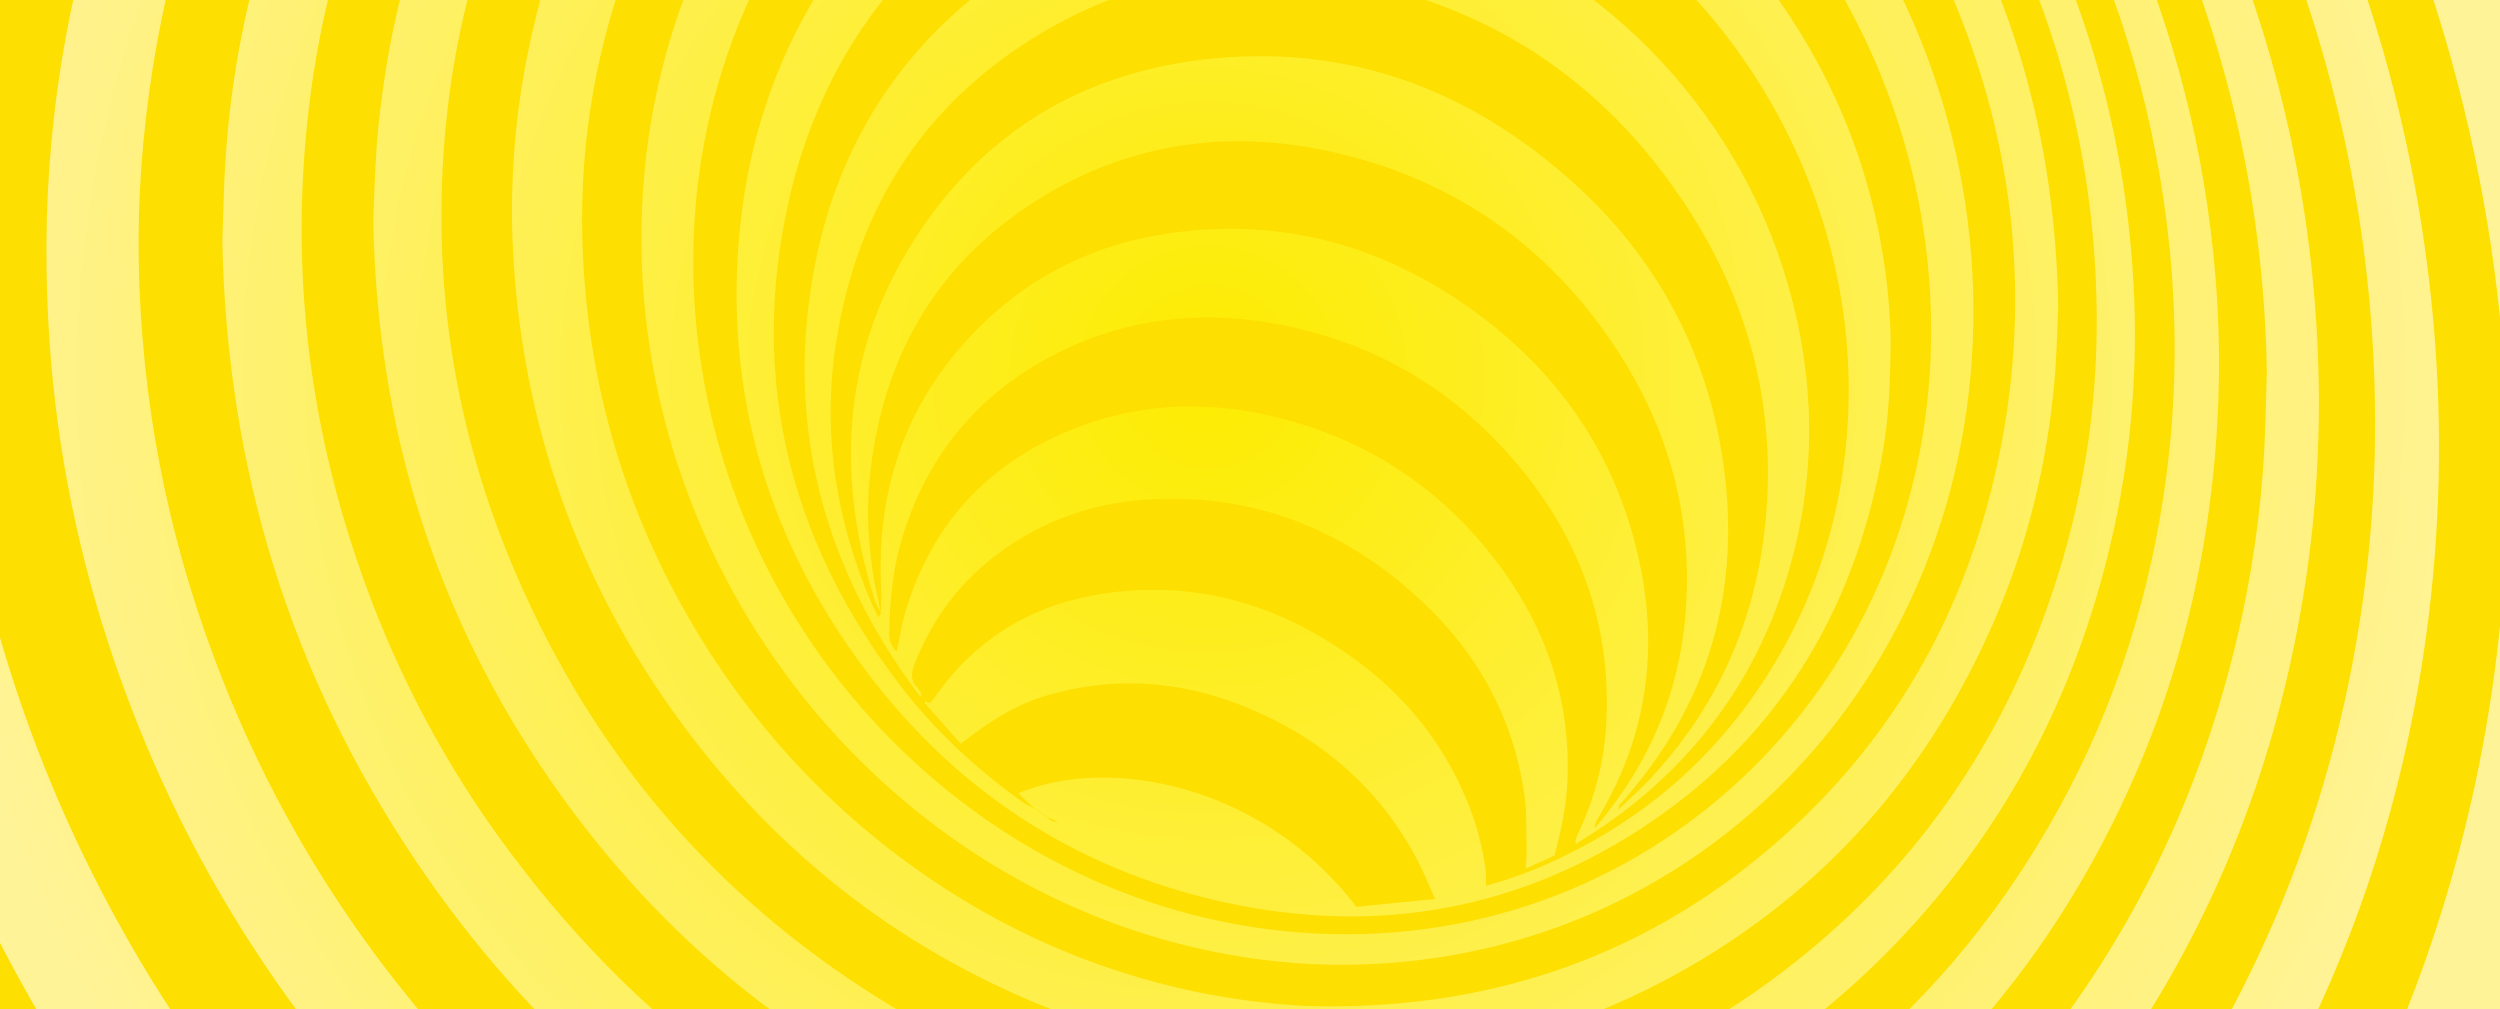 <?xml version="1.0" encoding="utf-8"?>
<!-- Generator: Adobe Illustrator 25.2.1, SVG Export Plug-In . SVG Version: 6.00 Build 0)  -->
<svg version="1.1" id="Layer_1" xmlns="http://www.w3.org/2000/svg" xmlns:xlink="http://www.w3.org/1999/xlink" x="0px" y="0px"
	 viewBox="0 0 1199.7 484.4" style="enable-background:new 0 0 1199.7 484.4;" xml:space="preserve">
<rect x="0" y="0" width="1199.7" height="484.4" fill="#333333" stroke="none"/>
<style type="text/css">
	.st0{clip-path:url(#SVGID_3_);fill:#FDDF01;}
</style>
<g>
	<defs>
		<rect id="SVGID_1_" width="1199.7" height="484.4"/>
	</defs>
	<radialGradient id="SVGID_2_" cx="579.901" cy="181.037" r="618.282" gradientUnits="userSpaceOnUse">
		<stop  offset="0" style="stop-color:#FDEC00"/>
		<stop  offset="1" style="stop-color:#FFF398"/>
	</radialGradient>
	<use xlink:href="#SVGID_1_"  style="overflow:visible;fill:url(#SVGID_2_);"/>
	<clipPath id="SVGID_3_">
		<use xlink:href="#SVGID_1_"  style="overflow:visible;"/>
	</clipPath>
	<path class="st0" d="M1163.2-13.8c19.7,57.7,32.2,116.6,37.5,176.7c2.5,28.5,3.5,56.9,2.5,85.4c-1.5,45.7-7,90.6-16.9,134.6
		c-16.2,72.1-43.1,139.1-80.7,201c-40.6,66.7-91.4,123.6-152.4,170.6c-44.5,34.3-92.9,61.9-145.1,82.8
		c-75.3,30.2-154.2,44.9-236.5,44.4c-30.3-0.2-60.7-2.6-91-7.2c-41.7-6.3-82.7-16.4-123-30.5c-67.5-23.7-130.5-57.4-189-100.9
		C107.6,697.4,54.4,643.4,9.2,581c-3.4-4.7-7.1-9.4-10.6-14c-0.4-39.1-0.7-78.2-1.1-117.4c0.9,1.1,2.1,2.1,2.8,3.4
		c19,36.8,40.9,71.7,66,104.6c52.2,68.4,114.1,125.2,186.2,170c58.5,36.4,120.5,62.7,186.1,79c47.9,11.9,96.2,17.9,144.9,18
		c70.7,0.2,138.6-11.8,204-35.9c56.9-21,109-50.5,156.5-88.2c70.1-55.8,124.9-125.1,164.3-207.4c28.4-59.1,46.9-121.9,56-188.2
		c6.7-49.1,7.9-98.7,3.6-148.6c-7.2-82.8-28.6-162.3-64.3-238.5c-29.3-62.4-66.7-119.3-112.5-170.7C934-317,867.9-368.5,792.8-407.2
		c-50.4-26-103-44.8-157.5-56.6c-34.3-7.5-68.9-12-103.6-13.4c-76.9-3.1-151,8-222.3,33.7c-60.8,21.9-116.2,53.3-166.3,94.1
		c-33.2,27-63.1,57.5-89.8,91.5c-22,28-41.4,57.9-58.3,89.6c-0.8,1.6-2.1,2.9-3.2,4.3c-0.3-32.9-0.6-65.9-0.9-98.8
		c1.5-1.5,3.2-2.9,4.5-4.7c33.1-44.4,71.2-83.7,114.4-117.6c47.5-37.3,99.3-67,155.6-88.8c70.9-27.5,144.8-41.5,221.8-42.1
		c45-0.3,89.9,4.2,134.5,13.2c51.2,10.4,100.9,26.7,149.1,48.9c67.9,31.3,129.9,72.6,186,123.9c48.7,44.6,91,94.9,126.8,150.9
		C1116.8-127.1,1143.3-72,1163.2-13.8 M132.3,552.1c-35.2-41.3-64.8-86.3-89-135C24.6,379.6,9.8,340.8-1.5,300.7
		c-0.6-2-1.6-3.8-2.5-5.7c-1-107.3-2-214.6-3-321.9c0.7-1.5,1.7-2.9,2.1-4.5c6.9-26,15.5-51.3,25.8-75.8
		c30-71.1,72.1-133.1,126.6-185.7c49.8-48,106.8-84.9,170.8-110.7c62.6-25.2,128.1-38.1,196.4-38.8c45.4-0.5,90.6,4.5,135.5,15.1
		c72.4,17.1,140.2,46.9,203.1,89.7c64.6,43.9,119.8,98.3,165.4,162.9c44.5,63.1,77,131.9,97.6,206.1c12.5,45.1,20,90.8,22.5,137.1
		c2.4,43.9,0.3,87.4-6.5,130.4c-8.3,52.5-22.9,102.7-44.3,150.5c-25.2,56.4-58.4,106.9-99.7,151.5c-55.9,60.3-122,105.4-198.3,135.1
		c-47.9,18.6-97.7,30.1-149.4,34.5c-33.9,2.9-67.9,2.6-102-0.7c-42.4-4.1-84.2-13-125.3-26.7c-47.5-15.7-92.7-37.1-135.6-64.4
		C223.3,644.1,174.8,601.9,132.3,552.1 M162.4,510.5c33.9,41.4,72.4,77.6,115.5,108.5c55.5,39.7,115.5,68.7,179.9,86.7
		c41.5,11.6,83.7,18.1,119.1,19.4c79.9,2.5,150.3-9.6,217.1-37.2c92.5-38.2,167.4-99.1,224.6-182.6c42.9-62.7,71.1-132.7,85-209.5
		c8.3-45.5,10.9-91.6,8.1-138.3c-4.2-70.3-20.3-138.2-48.4-203.8c-32.4-75.7-77.9-142.3-136.5-199.5
		c-59.1-57.6-126.4-100.8-201.9-129.5c-34.3-13-69.2-22.5-104.9-28.4c-28.7-4.8-57.5-7.1-86.4-7.1c-61.6,0-120.8,10.6-177.7,31.8
		c-52.5,19.6-100.3,47.3-143.5,83c-31.7,26.3-60,56.1-84.6,89.5C89.5-154.4,61.5-96.9,43.6-33.7C34.1-0.3,27.8,33.9,24.6,68.9
		c-2.9,31.7-3,63.6-0.8,95.6c3.6,51.9,14,102.6,30.9,152.3C79,387.9,114.8,452.4,162.4,510.5 M668-1009.8
		c-50.5-15.5-101.5-27.8-153.1-37.1c-63.6-11.4-127.3-18-191.3-19.7c-43.3-1.1-86.4,0.1-129.4,3.4c-69.6,5.4-138,17-205.2,34
		c-1.8,0.4-3.5,1.1-5.2,1.7c0.4,40.7,0.7,81.3,1.1,122c31.5-10.7,63.6-19.4,96.1-26.9c76.3-17.4,153.9-26.7,232.8-27.6
		c44.6-0.5,89.1,1.5,133.7,6.3c29.6,3.1,59.1,7.4,88.5,12.8c37.6,6.9,74.9,15.7,111.8,26.3c80.3,23.1,157.9,54.4,232.9,93.7
		c78.6,41.3,152.5,90.5,221.8,147.6c32.7,26.9,64,55.4,94.1,85.5c1.6,1.6,3.5,2.9,5.3,4.3c-0.4-40.3-0.7-80.6-1.1-120.9
		c-1.5-1.1-3.2-2.1-4.6-3.4c-47-42.3-96.2-81.3-147.9-117c-64.5-44.5-131.9-83.3-202.2-116.3C788.1-968.1,728.7-991.1,668-1009.8
		 M831.1-757.7c-62.6-30.4-127.1-54.7-193.4-72.8c-36.9-10.1-74-18.1-111.5-24.2c-47.4-7.7-94.9-12.1-142.5-13.2
		c-30.9-0.7-61.7,0-92.4,2.1c-65.5,4.4-129.6,15.1-192.4,31.9c-36.1,9.7-71.5,21.4-106.2,35.2c-2.2,0.9-4.5,1.7-6.7,2.6
		c0.3,32.9,0.6,65.9,0.9,98.8c50.8-24.9,103.5-44.8,158.2-59.8c67.9-18.6,137.3-29.2,208.2-31.8c35.3-1.3,70.7-0.6,106.1,2.1
		c37.9,2.8,75.6,8,113.1,15.3c39.8,7.7,79,18.1,117.9,30.7c41,13.4,81.2,29.4,120.4,48c58.3,27.7,113.9,60.7,166.8,98.8
		c46.7,33.7,90.7,71.1,131.9,111.9c32.3,32,62.5,66,90.7,101.8c1.1,1.4,2.4,2.5,3.6,3.8l-0.9-97.6c-14-15-27.9-30.2-42.2-45
		c-31.9-32.9-65.7-63.6-101.1-92.5C988.6-669.5,912.4-718.2,831.1-757.7 M1104.9,671.6c-29.8,41.2-63.8,78.4-101.9,111.5
		C947,832,884.5,870.2,815.6,897.9c-49.2,19.7-100.2,33.3-153,40.8c-53,7.6-106.5,8.8-160.5,3.7c-60.6-5.7-119.9-19.1-178.1-40.3
		c-52.7-19.2-102.9-44-150.7-74.7c-46.6-29.9-90-64.4-129.6-104c-14.1-14.1-27.5-29-41.2-43.5c-0.9-1-2-1.7-3-2.5
		c0.3,36,0.7,72,1,108.1c1.2,0.8,2.6,1.5,3.7,2.5c47.4,45.1,98.9,84.2,154.6,117c63.6,37.5,130.5,65.8,200.7,84.6
		c34.9,9.4,70.2,16.3,105.7,20.7c35,4.3,70,6.1,105,5.4c55.1-1,109.2-8.1,162.2-21.4c69.2-17.3,134.2-44.4,195-81.2
		c56.8-34.4,107.9-76.1,153.2-125.1c40.5-43.7,75.4-91.9,104.3-144.9c8.8-16.1,16.6-32.8,24.9-49.3c0.8-1.6,1.9-3.1,2.8-4.7
		c-0.4-44.9-0.8-89.9-1.3-134.8c-0.7,1.5-1.5,3-2,4.6C1186.3,536.4,1151.4,607.3,1104.9,671.6 M1048.7-464.5
		c-34.9-32.3-71.9-61.8-110.8-88.6c-54-37.3-110.8-68.6-170.5-94.1c-37.1-15.8-74.9-29.1-113.3-39.9c-28.6-8.1-57.4-14.7-86.4-19.8
		c-39.9-7-79.9-11.4-120-13c-45.8-1.8-91.3-0.1-136.4,5.4c-83.2,10-162.9,32-238.9,65.6C45.8-637.2,20-624-5-609.5
		c-2.4,1.4-4.9,2.6-7.3,3.9c0.3,28.7,0.5,57.3,0.8,86c1.9-1,3.9-1.9,5.7-3.1c23-16.1,46.8-30.8,71.5-44.2
		c56.7-30.9,116.6-54.3,179.5-70.1c56.6-14.2,114.3-22,173.1-23.3c56.4-1.2,112.7,3.4,168.8,14.1c38.1,7.3,75.8,17.1,112.9,29.6
		c66.7,22.5,130.1,52.9,190.4,91.1c79.7,50.6,150.3,112.4,212.1,185.2c37.3,44,70.3,91,99.2,141.1c1,1.8,2.5,3.3,3.7,5
		c-0.3-29.8-0.6-59.6-0.8-89.5c-2.9-3.9-6-7.7-8.8-11.7C1152.9-357.3,1103.7-413.6,1048.7-464.5 M943.7-434.7
		c-55.1-42.9-114.2-78.2-177.2-105.9c-45.1-19.8-91.3-35.2-138.7-46.3c-53.9-12.6-108.3-19.2-162.9-19.8
		c-76.7-0.9-151.2,10-223.6,32.4c-56.9,17.7-110.6,42.3-161.2,73.4c-29.5,18.2-57.6,38.6-84.2,61.1c-2.1,1.8-4.4,3.3-6.6,4.9
		c0.3,27.9,0.5,55.8,0.8,83.7c1.2-0.9,2.4-1.6,3.4-2.6c46.8-49.3,99.7-90.3,158.8-123c62.2-34.4,128.5-58.2,198.9-71.2
		c52.2-9.7,105.1-13.2,158.7-10.4c70.7,3.7,140,17.8,207.8,42.5c72,26.2,139.1,62.9,201.2,110c68.5,52,127.4,113.8,176.8,185.3
		c34.5,49.9,63.1,102.9,85.7,159c8.8,21.8,15.9,44.3,23.7,66.5c0.6,1.8,1.4,3.6,2.1,5.4c-0.3-36.4-0.7-72.8-1-109.2
		c-3.9-8.1-7.9-16.2-11.8-24.3c-28.1-58.1-62.1-112.5-102-163.2C1048.8-342,999.1-391.5,943.7-434.7 M688.5-1125.2
		c54.4,17.7,107.9,38.3,160.3,62.1c67.5,30.7,132.8,66.2,195.9,106.6c51.4,32.9,100.9,68.8,148.6,107.4c1.9,1.6,4.1,2.8,6.1,4.2
		c-0.5-55-1-110-1.5-165c-2.1-1.3-4.3-2.5-6.3-3.9c-21.6-15.2-42.8-30.8-64.7-45.4c-24.8-16.5-50.2-32.1-75.2-48.1
		c-1.5-1-2.8-2.5-4.2-3.7l-364.4-17.1C684.9-1127.1,686.6-1125.8,688.5-1125.2 M1064.5,895.9c-60.8,55.3-128.6,99.6-203.4,133
		c-51.7,23.1-105.5,40.2-161.2,51.4c-40.6,8.1-81.7,13.2-123.4,14.5c-7.8,0.2-15.7,0.1-23.5,0.2c-1.8,0-3.6,0.5-5.4,0.7
		c110.2,5.2,220.4,10.4,330.6,15.5c16.4-8,32.9-15.7,49-24.1c50.7-26.6,97.9-58.7,141.9-95.6c51-42.7,96.5-91,136.4-144.9
		c3.1-4.2,6.3-8.2,9.5-12.3c-0.4-40.7-0.8-81.3-1.1-122c-2.5,3.7-5,7.3-7.3,11.1C1167.1,788,1119.8,845.5,1064.5,895.9
		 M306.7,1059.7c-82.8-24.9-160.7-62.2-234-111C49.9,933.5,27.9,917.2,6.4,900c-1.5-1.2-3.2-2-4.8-3c0.4,38.7,0.7,77.5,1.1,116.2
		c1.1,0.8,2.2,1.5,3.3,2.3c27.8,19.3,56.4,37.1,85.9,53.4c3.5,1.9,6.9,4,10.3,6c122.2,5.7,244.4,11.5,366.6,17.2
		c-1.4-0.4-2.9-1-4.3-1.1C411,1086.7,358.5,1075.3,306.7,1059.7 M1212.3,968.3c-46.9,55.1-99.5,103.8-157.6,146.3
		c-2.2,1.6-4.5,3.1-6.8,4.7l147.3,6.9c6-5.9,12-11.8,18.1-17.7c1.3-1.2,2.8-2.2,4.2-3.3c-0.4-46.9-0.9-93.7-1.3-140.6
		C1214.9,965.7,1213.5,966.9,1212.3,968.3 M368.1,620.9c-73.6-39.2-135.8-92.9-186.7-161c-32.9-44.1-59-91.9-78.3-143.4
		C79.8,254.7,67.8,191.1,66.6,126c-0.6-31.2,1.8-62.1,6.6-92.7c7-44.5,19.3-87.1,37.1-127.8c28.6-65.3,69-121.4,121.2-167.9
		c50-44.6,107.1-76.9,171.1-97c42.7-13.4,86.8-20.5,132-21.6c32.4-0.8,64.8,1.9,97.1,7.6c41.5,7.3,81.8,19.7,120.9,37.1
		c69.2,30.9,130,74.8,182.4,131.8c45.7,49.7,81.7,105.9,107.9,168.4c28.9,69.1,43.6,140.5,44.9,214.3c-0.2,8.3-0.5,16.6-0.7,24.9
		c-0.9,31.4-4.7,62.2-11.2,92.5c-16.8,78.2-49.1,148-97.7,209c-42.6,53.6-94.2,95.8-154.6,126.5c-65.8,33.4-136.2,50.2-211,51
		c-41.4,0.4-82.4-4.6-123.1-14.6C447.3,657.1,406.9,641.6,368.1,620.9 M407.4,594.3c43.5,21.1,88.8,35.2,135.8,42.6
		c52.5,8.2,104.4,7.6,155.7-2c60.9-11.4,116.8-34.6,167.6-69.6c70.3-48.4,122.8-112.8,157.8-192.7c19.1-43.6,31.3-89.6,37-137.9
		c4.4-37.8,4.8-75.8,0.7-114.1c-6.2-59.4-22.1-116.5-47.6-171.2c-26.5-56.9-61.7-107.7-105.7-152.2c-55.9-56.5-120.3-97.9-193.4-124
		c-53.1-19-107.2-28.3-162.3-27.8c-92.7,0.9-177,27.1-251.6,80C209-209,149.2-118.7,120.9-5.1c-7.8,31.4-12.3,63.4-13.4,96.2
		c-0.3,9.1-0.6,18.1-0.8,24.8c2.2,109.2,32.6,207.9,93.2,297.8C253.6,493.2,323,553.3,407.4,594.3 M630.3,605.6
		c-46.6,1.1-92.9-5.3-138.3-19.6c-103.5-32.6-188-94.4-253.3-185.3c-29-40.4-51.3-84.3-67.2-131.2C149,203.3,140.7,136,146.6,67.6
		c3.9-45.8,14.2-89.6,31-131.4c24.9-62.1,61.7-115.3,110.3-159.3c34.8-31.5,73.9-56.4,117.2-74.3c57.5-23.9,118-34.4,181.2-31.9
		c10.3,1,20.6,1.8,30.9,3c35.9,3.9,71,12.7,105.3,25.5c59,22.1,112,55.1,159.2,98.8c45.2,42,81.6,90.9,109.2,146.5
		c27.5,55.6,44.2,114,50.3,175.1c3.9,39.7,3,79-2.9,117.9c-8.5,56.7-26.6,109.5-54.6,158.1c-27.5,47.8-62.4,88.7-105.2,122.1
		C806,574.1,723.1,603.4,630.3,605.6 M718.4,561.7C793,544.1,857,507.6,910.1,452.4c53.3-55.6,88-122.6,104.7-200.2
		c8.2-38.1,11.2-77,9-116.6c-4.2-74.9-25.1-145.4-63-211.3c-31.3-54.5-71.6-100.8-120.8-138.7c-51.9-40-109.1-67.4-171.4-81.7
		c-33.2-7.6-66.6-11.2-100.2-10.6c-43.9,0.8-86.2,8.6-127,23.3c-41.5,15-79.3,36.5-113.4,64.6c-44.3,36.4-79.3,80.8-105,133.1
		c-20,40.6-33.2,83.9-39.4,129.7c-1.2,8.9-2.3,17.9-2.9,26.9c-0.9,13.1-1.2,26.2-1.6,35.3c2,100.4,30,189.1,85.8,269.4
		c52.8,75.9,121.3,130.9,204.6,165.2c34.2,14.1,69.4,23.3,105.5,27.9C623.6,575,671.5,572.8,718.4,561.7 M877.7,448.1
		c-74.3,65.6-162.3,95.5-262.6,92.2c-17.7-0.8-35.3-3-52.7-6.3c-50.2-9.4-97.6-27.7-141.8-55.6C343,429.6,285.5,362.5,248.4,277.2
		c-30.4-69.8-41.6-142.1-34.5-216.4c4-42.1,14.2-82.2,30.6-120.2c23.9-55.6,58.4-102.9,104.1-140.7c71.3-59.2,154.3-87.3,248.1-85.1
		c40.7,0.9,80.7,8.9,119.9,22.9c59.8,21.4,112.8,55.1,158.8,101.1c29.9,30,55.1,63.7,75.6,101c34.7,63.4,53,130.8,55,201.8
		c1.4,46.7-5,91.9-18.8,135.6C965.8,345,929.6,402.3,877.7,448.1 M823.2,456.4c60.1-38,104.4-91.1,133.5-157.8
		c16.1-36.9,25.8-76,29.3-117c1.1-13,1.3-26.2,1.7-35.1C986,58.7,961.7-18.2,913.7-88.1c-40.2-58.5-91.7-103.2-153.9-134.1
		c-48.2-24-98.7-37.3-151.1-38.8c-101.2-2.9-187.7,30.8-258.5,101.7c-50.9,51-82.9,113.7-97.3,186.7c-6.5,32.9-8.6,66.3-6.3,100.1
		c5.7,83.3,34,158.9,85.3,226c46.7,61,105.3,104.8,175.1,131.8c27.8,10.7,56.2,17.9,85.3,21.5C676.2,517.1,753.3,500.5,823.2,456.4
		 M849.2,407.1c-63.6,54-138.5,78.3-222.9,75.6c-19.3-1-40.5-3.8-61.6-8.8c-48.1-11.4-92.5-32.3-133-62.7
		c-34.9-26.2-64.5-57.8-88.8-94.6c-37.1-56.4-57.9-117.9-62.6-184.4c-3.4-47.6,2.2-93.7,17-138c23.1-69.2,63.3-124.6,120.9-165.9
		c49.8-35.7,106-55,167.9-58.7c34.7-2,69.2,1.6,103.5,10.5c41.8,10.9,80.8,29.1,116.7,54.7c60.5,43.1,104.9,99.6,132.9,169.2
		c26.5,65.8,34.2,133.2,22.6,201.4C947.9,287.4,910.4,355.1,849.2,407.1 M947,147.2c-1.2-179.6-142.2-336.7-321.6-345.8
		C449-207.5,306.5-65.5,307.8,116.8c1.4,180.5,142.9,336.8,322.2,345.9C809.9,470.3,948.2,326.4,947,147.2 M632.2,448
		c-163.7-7.7-297.7-150.5-299.5-318.8C330.9-37.2,458.6-171.3,626.4-164c167.9,7.3,299,153.1,300.3,320.2
		C928,324.7,796,455.8,632.2,448 M785.7,398.8c65.2-41.8,104.3-103.2,117.9-182.6c2.7-15.7,3.6-31.7,3.7-55.3
		C904.6,82,872.5,8.1,808.5-51.4c-42.3-39.4-91.5-63.4-146.6-73.2c-95.8-17-191.7,18.5-251.2,94.7C379,10.7,360.1,57.5,355,110.5
		c-7,71.6,10.1,138.3,51.5,198.8c43.6,63.8,102.5,104.9,175,122.3C655.1,449.2,723.8,438.4,785.7,398.8 M748.1,412
		c-11.3,5.4-23,9.8-35.1,13.1c0-2.8,0.2-5.4-0.1-8c-1.6-11.2-4.5-22.2-8.9-32.8c-11.3-27.3-28.9-49.5-52.3-66.8
		c-38.2-28.3-79.9-39.8-124.9-32.2c-27.9,4.7-51.7,17.3-70.3,39c-3.6,4.2-6.8,8.8-10.1,13.1c-0.9-0.3-1.6-0.6-2.3-0.8
		c-0.1,0.2-0.3,0.5-0.4,0.7c5.8,6.5,11.6,13.1,17.3,19.6c17.7-13.6,28.8-19.7,44-23.9c36.3-9.9,71.8-5,106.4,12.5
		c28.8,14.5,51.8,36,67.7,65.2c3.5,6.4,6.2,13.3,9.6,20.7c-13,1.3-25.6,2.5-37.8,3.8c-45.2-59.4-119.7-72.7-162.3-54.5
		c2.7,2.5,5.3,5,7.9,7.4c-2-1.1-4.1-2-5.9-3.3c-22.3-15.9-42.3-34.5-59.1-56.5c-49.3-64.7-69.3-136.6-56.3-215
		c13.2-79.4,55.2-137.7,122.7-175c48.2-26.7,100.8-34.8,156.6-25.9c35.3,5.6,68.5,18.2,99.7,37.5c86.6,53.9,137.8,151.9,132.6,251.3
		c-2.1,39-12,75.2-30.2,108.4C831.3,355.8,795,389.8,748.1,412 M861.6,261.8c10.5-43.9,8.3-88.2-5.8-132.5
		C828.2,42.9,757.1-23.8,672.6-45c-72.7-18.3-139.1-6.3-197.5,37.4c-47.5,35.5-76.6,84.3-85.9,145.4c-10.8,70.6,7.1,135.3,50.5,194
		c0.6,0.8,1.3,1.5,1.9,2.2c0.3-0.2,0.5-0.3,0.8-0.5c-0.7-1.1-1.2-2.4-2-3.3c-3.8-3.9-3.1-7.8-1.3-12.1c8.5-21.4,21.7-38.9,39.7-52.3
		c20.9-15.6,44.6-24.2,70.8-26c49.9-3.4,94.3,12.8,132.6,48.6c26.8,25,43.8,55.7,49.2,92.2c1.4,9,0.9,18.2,1.2,27.2
		c0.1,2.7-0.3,5.3-0.5,9.1c5.3-2.4,9.7-4.5,13.9-6.4c3.2-12.1,5.7-23.8,6.2-36c1.6-40.4-11.3-76.4-36.6-108.3
		c-26.3-33.2-59.7-54.5-99.2-65c-33.9-9.1-67.2-8.4-99.2,3.8c-41.6,15.9-70.2,45.3-83.1,89.9c-1.3,4.5-2,9.3-3,14
		c-0.2,1.1-0.5,2.1-0.9,3.8c-2.7-2.8-3.5-5.3-3.5-8.7c0.3-14.8,1.6-29.3,5.5-43.3c11.6-40.8,36.1-70.6,72.2-89.7
		c36.2-19.1,75.2-23.1,116.2-13.9c40.7,9.1,75.8,29.5,104.3,61.9c32.8,37.3,48.9,80.6,45.8,129.8c-1.2,18.2-5.9,35.5-13.6,51.6
		c-0.6,1.3-1.2,2.6-1,4.7c5.8-3.8,11.7-7.3,17.3-11.4C818.5,361.3,848.3,317.5,861.6,261.8 M497.1,388.2c-0.2-0.1-0.3-0.2-0.5-0.3
		c0.1,0.1,0.3,0.3,0.4,0.4L497.1,388.2z M502.6,392.1l0.1-0.1c-1.9-1.3-3.7-2.5-5.6-3.8l-0.1,0.1
		C498.9,389.6,500.8,390.9,502.6,392.1 M502.6,392.1l0.3,0.1c-0.1-0.1-0.1-0.2-0.2-0.3L502.6,392.1 M503.8,393.3
		c1.1,0.7,2.3,1.4,3.8,1.2c-1.6-0.8-3.1-1.5-4.6-2.3C503.2,392.6,503.4,393.1,503.8,393.3 M811.8,102.9C773.3,42,719.3,5,651.5-8.8
		c-52.4-10.7-102.1-3.5-147.5,22.2C446.2,46.3,411.3,97.2,401,165.8c-6.4,42.6,0.2,84.4,17.8,125c0.8,1.7,1.7,3.4,2.7,5.5
		c0.6-1,0.9-1.6,1.3-2.2l0,0c0,0,0,0,0,0c0,0,0,0,0,0c0,0,0,0,0,0v0c-1-1.9-2.2-3.7-2.9-5.6c-21.4-67.9-13.4-130,26.6-184.8
		c32.4-44.4,77.2-68.9,131.4-75.2c66.3-7.6,125.8,12.7,177.6,59.6c37,33.5,60.9,75.4,69.9,124.6c11.9,65.2-3.5,121.7-44.6,169.4
		c-1.2,1.4-2.5,2.8-3.7,4.2c-0.2,0.2-0.2,0.6-0.6,2.3c5.3-5.1,10-9.2,14.2-13.6c32.7-34.5,52-76.3,56.6-125.5
		C852.2,197.3,840.3,148.1,811.8,102.9 M422.9,283.7c-2.8-50.8,13.2-93.3,47.5-127.2c27.8-27.4,61.9-42.2,100.9-45.8
		c45.8-4.3,88.9,6.8,128.6,33.4c46.4,31.1,76.9,74,87.7,129.8c8.2,42.6,1.1,82-20.2,117.8c-1,1.7-2,3.4-2.4,5.7
		c0.7-0.7,1.5-1.3,2.1-2.1c24.1-28.9,38.8-62.4,41.8-101.5c3.5-45.4-7.8-87.6-33.2-126.3c-32.6-49.6-77.6-80.6-133-93.8
		c-50.3-12-98-5.9-141.2,20c-48.4,29-76.7,72.9-83.7,131.5c-2.5,21-1.1,42,3.7,63c0.4,1.9,0.7,3.8,1.1,5.7
		C422.8,290.6,423,287.1,422.9,283.7"/>
</g>
</svg>
